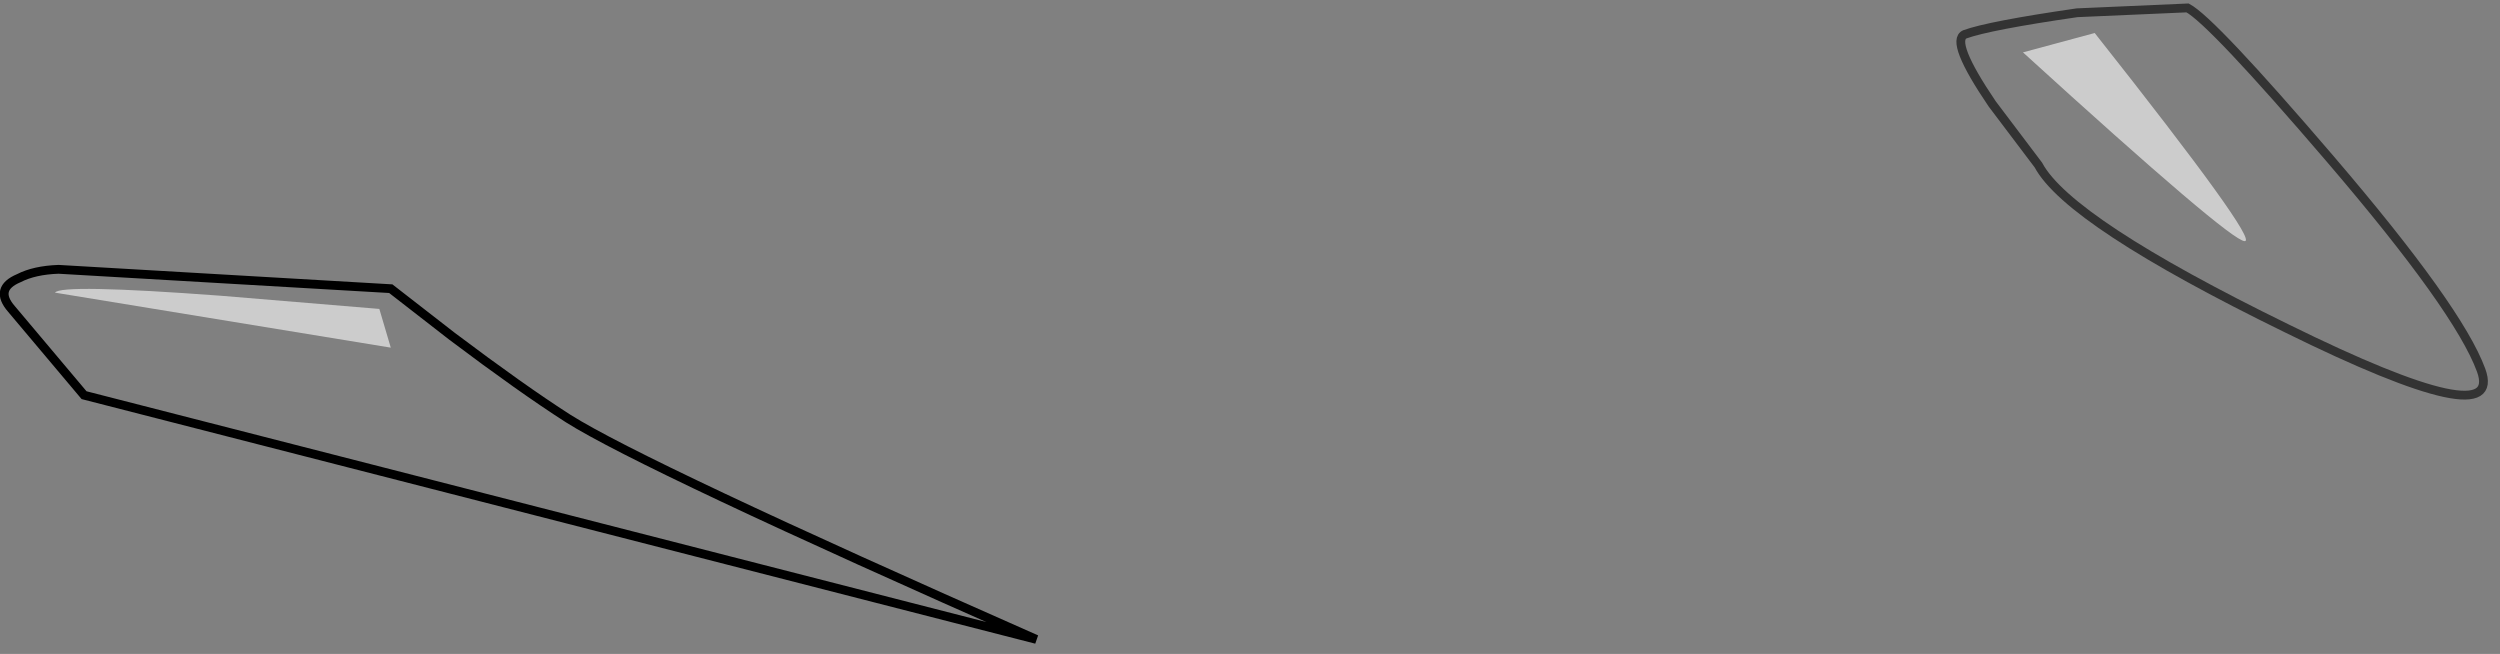 <?xml version="1.0" encoding="UTF-8" standalone="no"?>
<svg xmlns:xlink="http://www.w3.org/1999/xlink" height="74.3px" width="284.05px" xmlns="http://www.w3.org/2000/svg">
  <rect width="100%" height="100%" fill="#808080" stroke="none"/>
  <g transform="matrix(1.0, 0.0, 0.0, 1.0, 141.35, 36.6)">
    <path d="M-76.8 10.95 Q-68.25 16.35 -23.6 36.05 L-131.8 8.3 -140.05 -1.5 Q-142.05 -3.8 -139.2 -5.0 -137.45 -5.9 -134.7 -6.0 L-96.95 -3.8 -90.0 1.6 Q-82.1 7.55 -76.8 10.95" fill="#ffffff" fill-opacity="0.0" fill-rule="evenodd" stroke="none"/>
    <path d="M-76.8 10.95 Q-82.1 7.55 -90.0 1.6 L-96.95 -3.8 -134.7 -6.0 Q-137.45 -5.9 -139.2 -5.0 -142.05 -3.8 -140.05 -1.5 L-131.8 8.3 -23.6 36.05 Q-68.25 16.35 -76.8 10.95 Z" fill="none" stroke="#000000" stroke-linecap="butt" stroke-linejoin="miter-clip" stroke-miterlimit="10.0" stroke-width="1.0"/>
    <path d="M118.45 0.7 Q93.7 -11.4 90.25 -17.85 L85.0 -24.8 Q80.15 -31.95 81.9 -32.7 84.65 -33.7 94.65 -35.15 L107.2 -35.7 Q109.95 -34.25 123.4 -18.55 138.0 -1.5 140.55 5.45 143.3 12.95 118.45 0.7" fill="#ffffff" fill-opacity="0.0" fill-rule="evenodd" stroke="none"/>
    <path d="M118.45 0.7 Q93.7 -11.4 90.25 -17.85 L85.0 -24.8 Q80.15 -31.95 81.9 -32.7 84.65 -33.7 94.65 -35.15 L107.2 -35.7 Q109.95 -34.25 123.4 -18.55 138.0 -1.5 140.55 5.45 143.3 12.95 118.45 0.7 Z" fill="none" stroke="#000000" stroke-linecap="butt" stroke-linejoin="miter-clip" stroke-miterlimit="10.0" stroke-opacity="0.6" stroke-width="1.0"/>
    <path d="M-135.1 -3.35 Q-134.45 -4.35 -116.3 -3.0 L-98.25 -1.5 -96.95 2.9 -135.1 -3.35" fill="#ffffff" fill-opacity="0.6" fill-rule="evenodd" stroke="none"/>
    <path d="M96.65 -32.85 Q115.35 -9.2 113.7 -9.2 112.05 -9.2 88.5 -30.65 L96.65 -32.85" fill="#ffffff" fill-opacity="0.6" fill-rule="evenodd" stroke="none"/>
  </g>
</svg>
